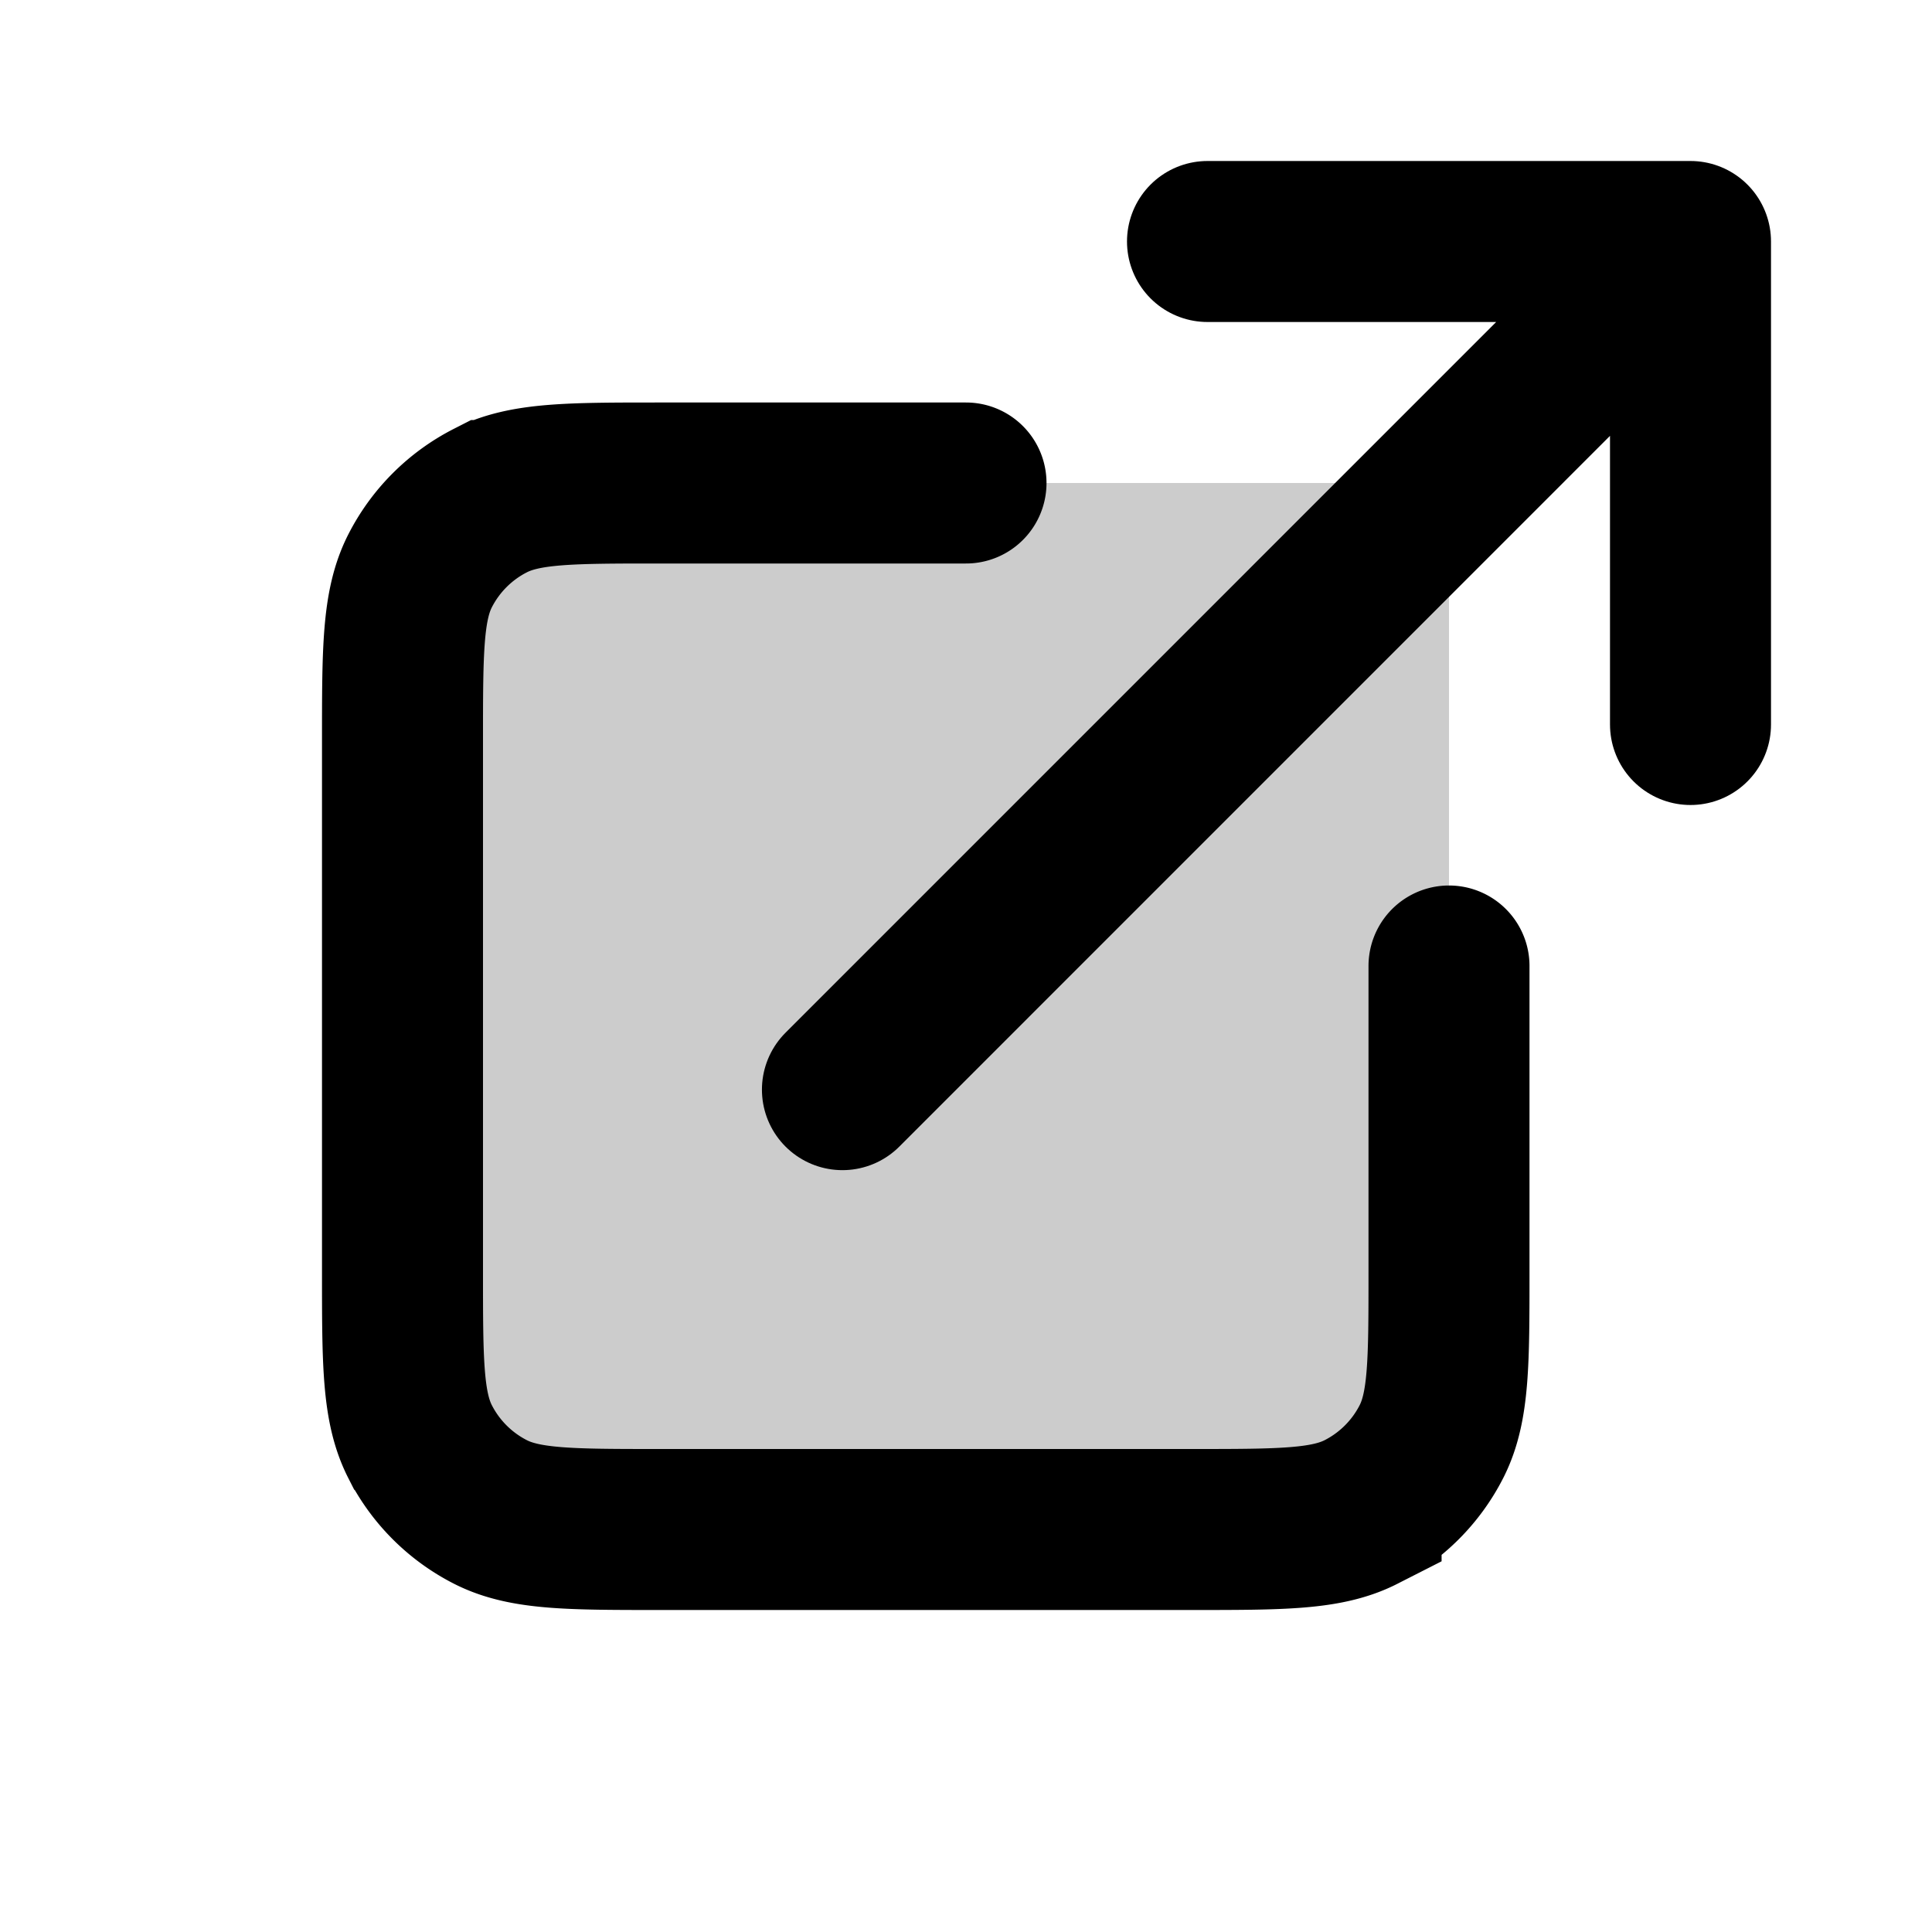 <svg xmlns="http://www.w3.org/2000/svg" width="24" height="24" fill="none" viewBox="0 0 24 24"><rect width="13" height="13" x="5" y="6" fill="currentColor" fill-opacity=".2" rx="1"/><path stroke="currentColor" stroke-linecap="round" stroke-linejoin="round" stroke-width="2" d="M10.465 13.536 21 3m0 6V3h-6"/><path stroke="currentColor" stroke-linecap="round" stroke-width="2" d="M12 6H8.2c-1.12 0-1.68 0-2.108.218a2 2 0 0 0-.874.874C5 7.52 5 8.08 5 9.2v6.6c0 1.12 0 1.68.218 2.108a2 2 0 0 0 .874.874C6.52 19 7.08 19 8.2 19h6.6c1.12 0 1.68 0 2.108-.218a2 2 0 0 0 .874-.874C18 17.48 18 16.92 18 15.8V12"/></svg>